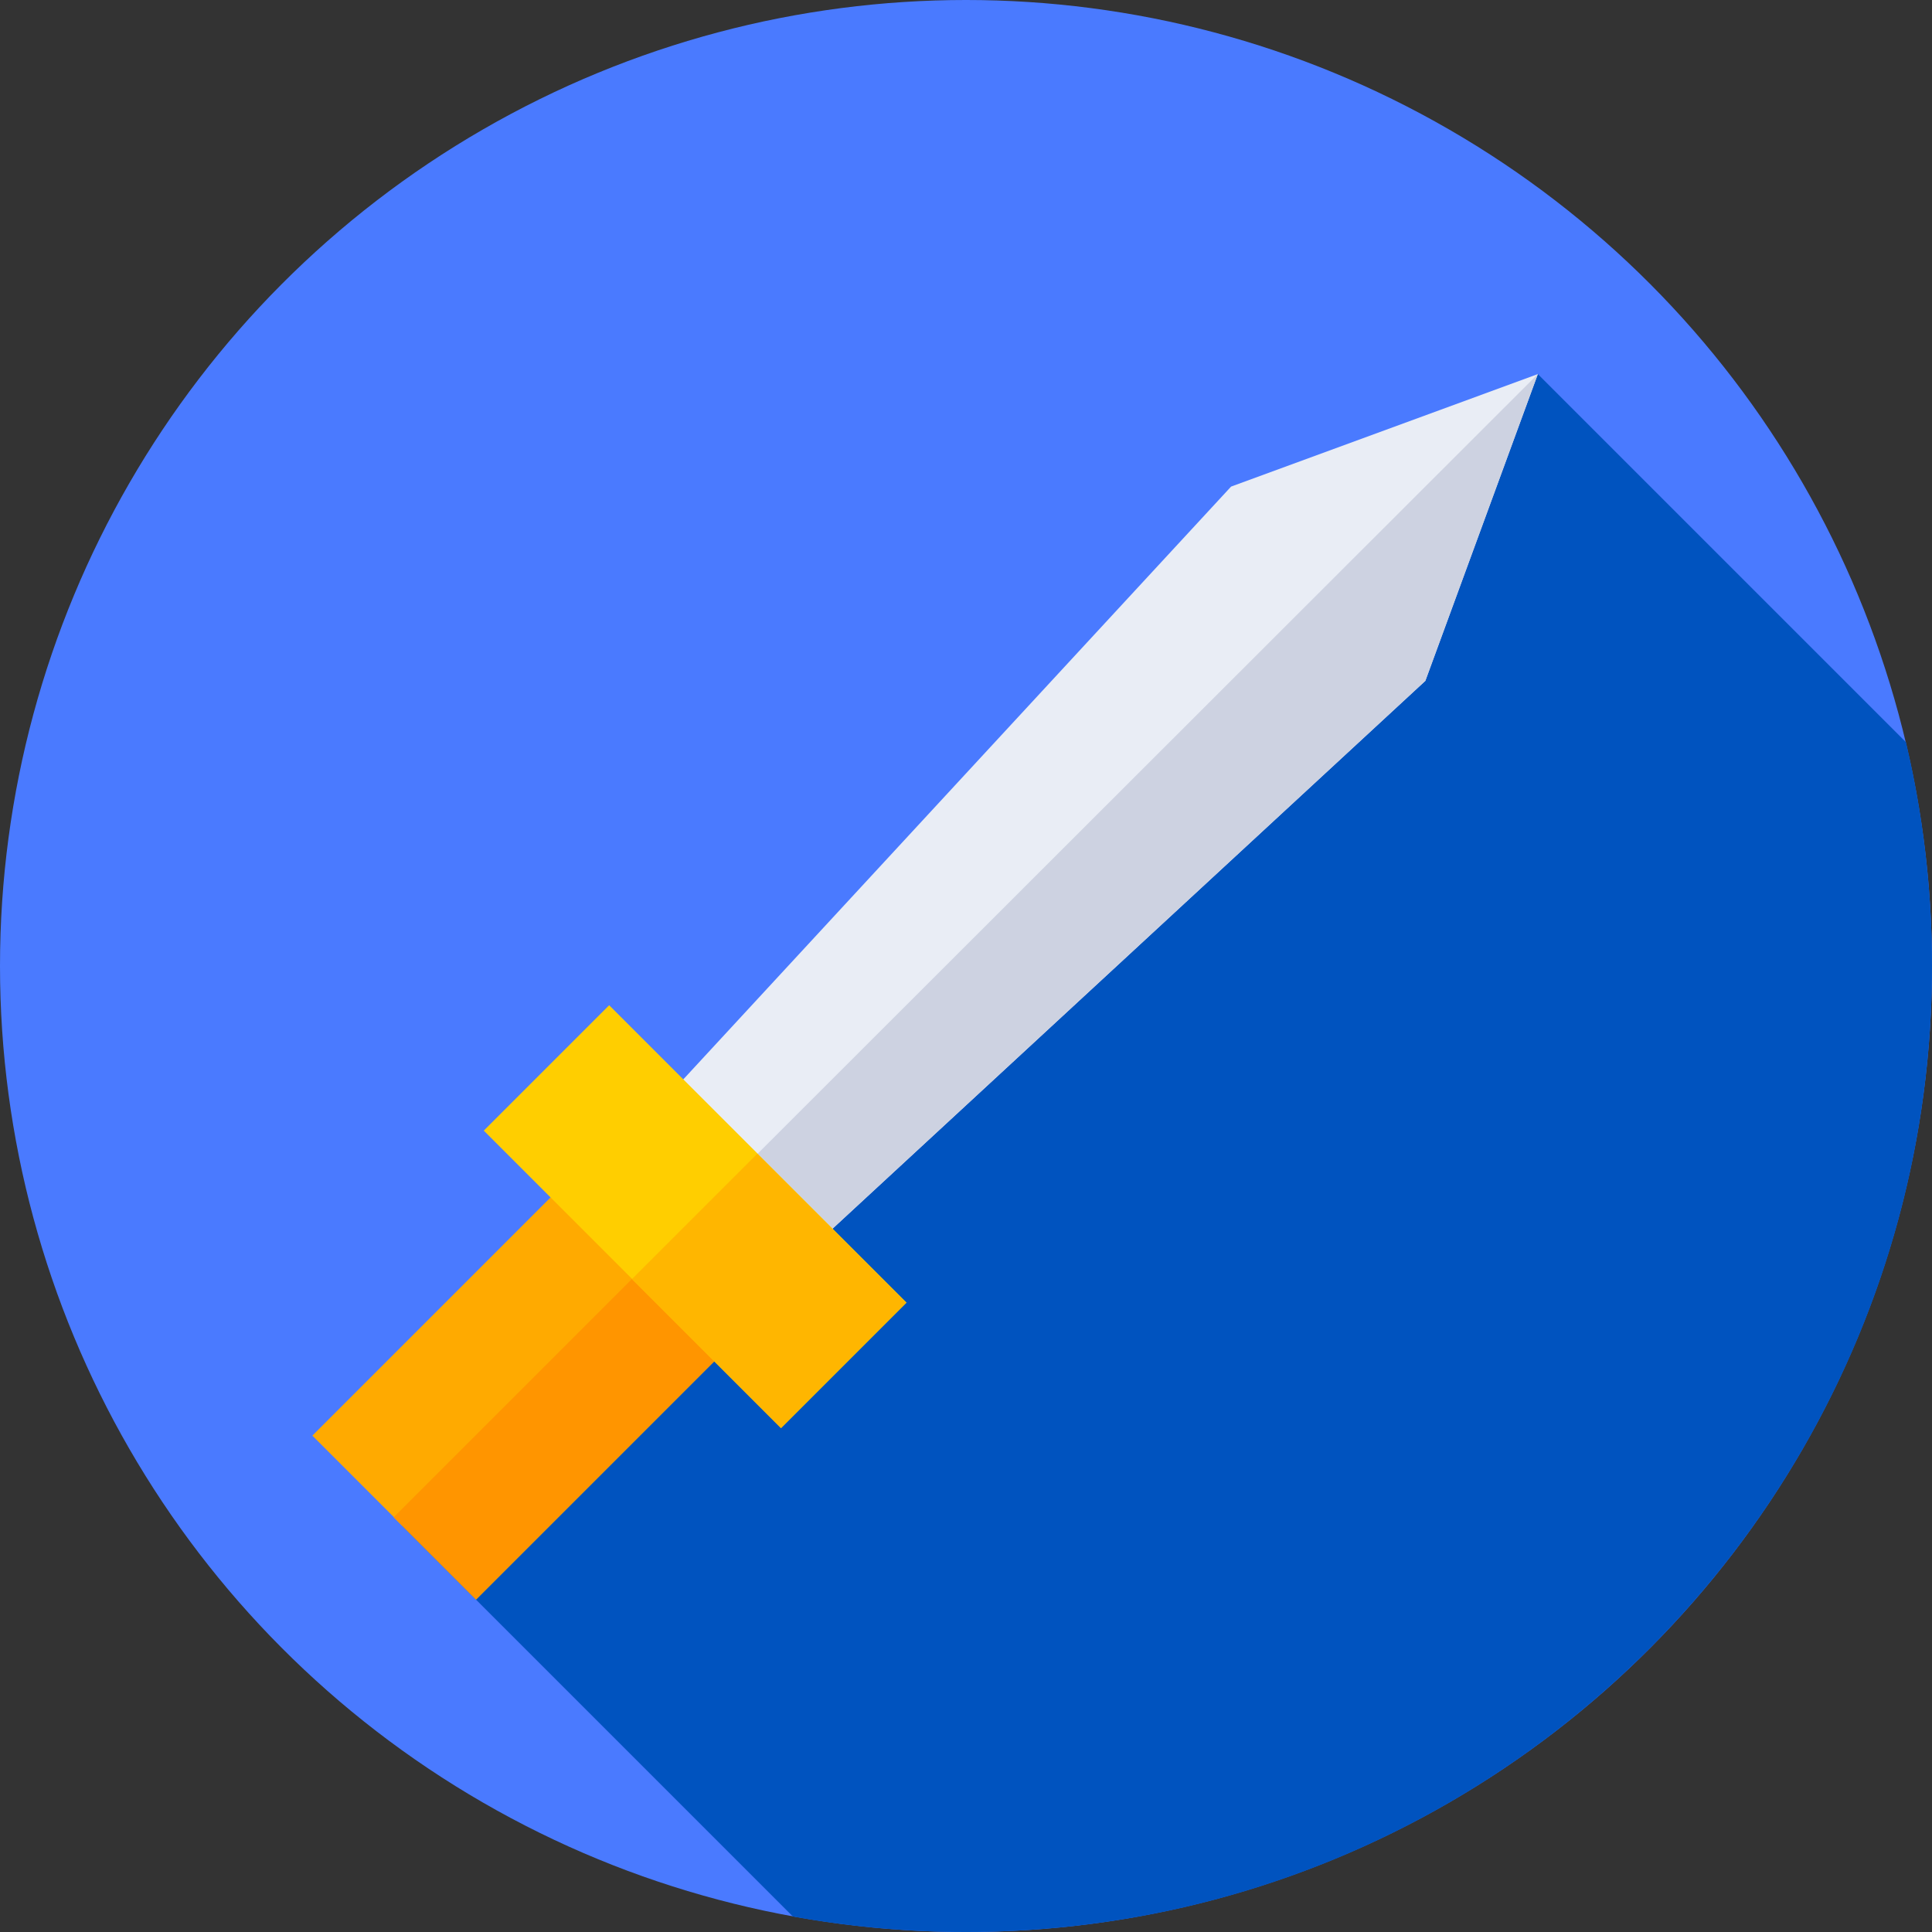 <svg id="Capa_1" enable-background="new 0 0 512 512" height="512" viewBox="0 0 512 512" width="512" xmlns="http://www.w3.org/2000/svg"><rect x="0" y="0" width="512" height="512" fill="#333333" stroke="none"/><circle cx="256" cy="256" fill="#4a7aff" r="256"/><path d="m512 256c0-20.417-2.39-40.277-6.906-59.313l-97.549-97.549-300.956 305.224 103.539 103.539c14.883 2.693 30.213 4.099 45.872 4.099 141.385 0 256-114.615 256-256z" fill="#0053bf"/><path d="m110.877 312.605h61.403v105h-61.403z" fill="#fa0" transform="matrix(.707 .707 -.707 .707 299.636 6.826)"/><path d="m99.887 360.498h105v30.831h-105z" fill="#ff9500" transform="matrix(.707 -.707 .707 .707 -221.178 217.857)"/><path d="m191.361 352.662-37.34-37.34 172.228-186.37 81.296-29.814-29.814 81.296z" fill="#e9edf5"/><path d="m172.599 333.901 18.762 18.761 186.37-172.228 29.814-81.296z" fill="#cdd2e1"/><path d="m128.477 298.971h111.469v47h-111.469z" fill="#ffce00" transform="matrix(.707 .707 -.707 .707 281.976 -35.808)"/><path d="m180.371 314.199h47v55.864h-47z" fill="#ffb600" transform="matrix(.707 -.707 .707 .707 -182.21 244.366)"/></svg>